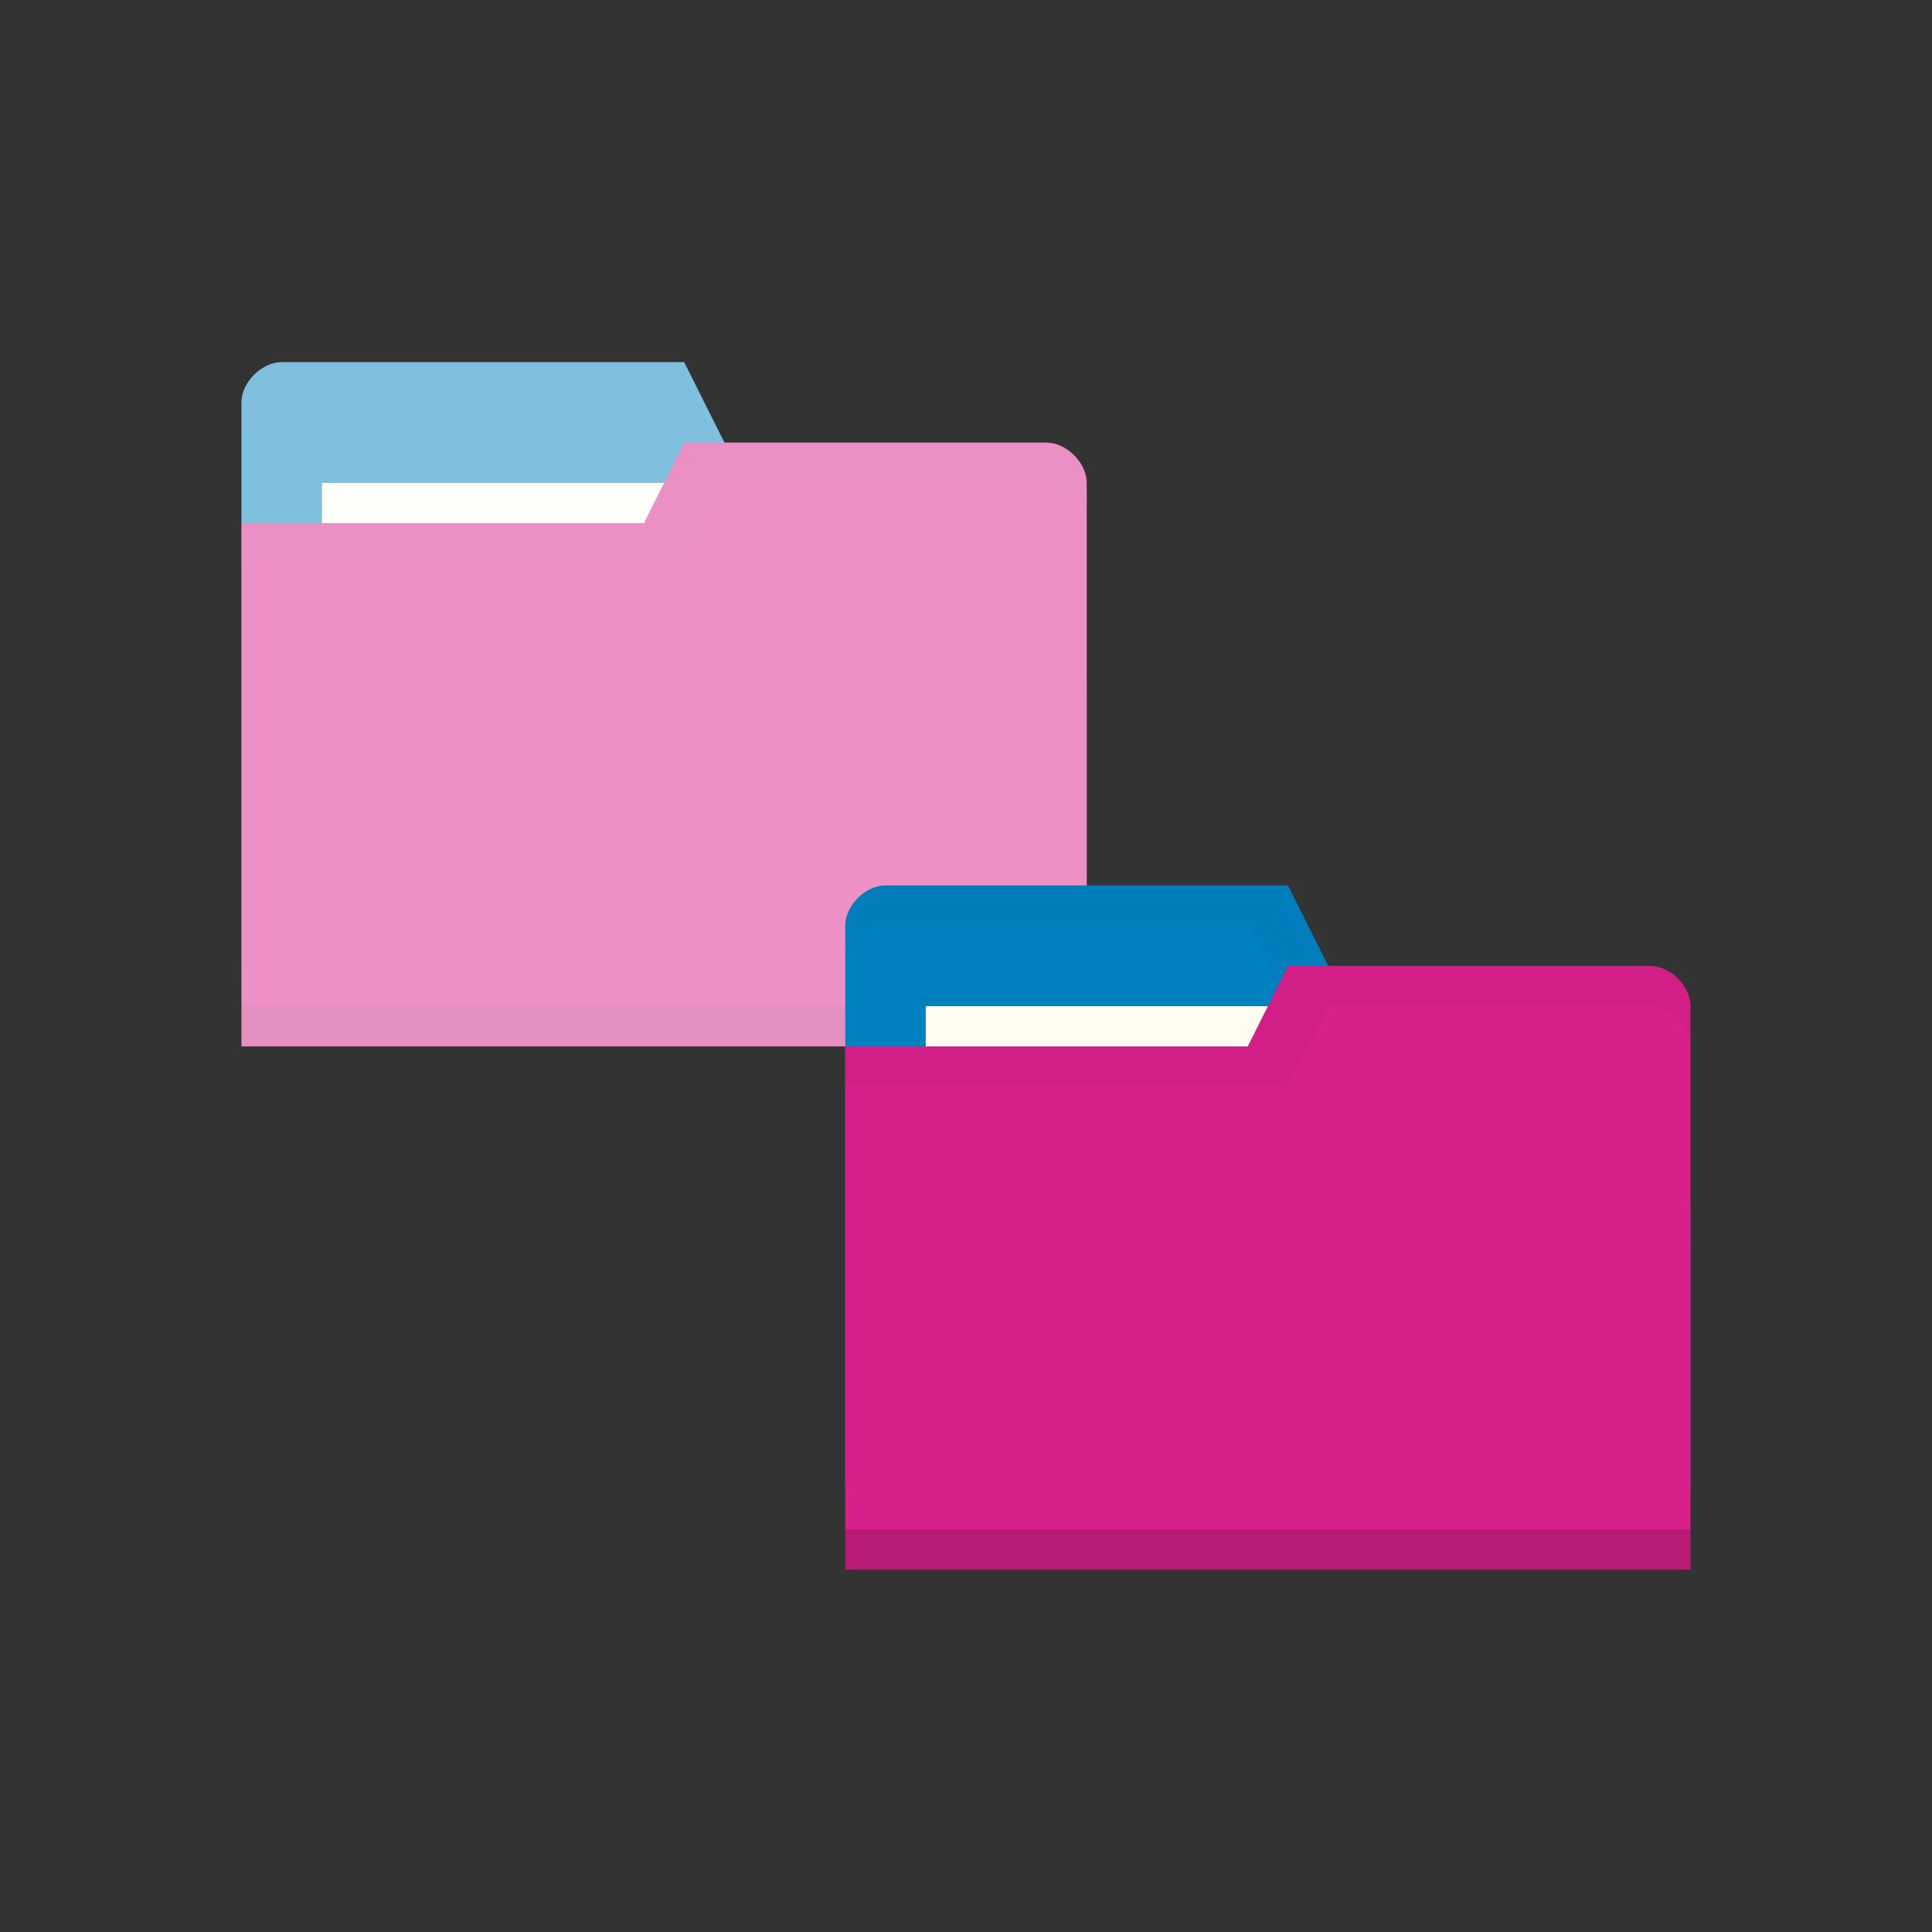 <svg xmlns="http://www.w3.org/2000/svg" viewBox="0 0 48 48">
 <rect x="0" y="0" width="48" height="48" fill="#333333" stroke="none"/>
 <path d="m 6 9.998 0 14 21 0 0 -7 -1 -6 -8 0 -1 -2 -10 0 c -0.5 0 -1 0.5 -1 1 z" style="fill:#0081bf;fill-opacity:1;stroke:none"/>
 <path d="M 7,9 C 6.5,9 6,9.5 6,10 l 0,1 c 0,-0.5 0.5,-1 1,-1 l 9,0 1,2 9,0 1,6 0,-1 -1,-6 -8,0 -1,-2 z" style="fill:#000;opacity:0.015;fill-opacity:1;stroke:none"/>
 <rect x="8" height="4" y="11.998" style="fill:#fffdf0;fill-opacity:1;stroke:none" width="10"/>
 <path d="m 27 11.998 0 14 -21 0 0 -13 10 0 1 -2 9 0 c 0.5 0 1 0.5 1 1 z" style="fill:#d8208b;fill-opacity:1;stroke:none"/>
 <path d="m 6 24.998 0 1 21 0 0 -1 z" style="fill:#000;opacity:0.075;fill-opacity:1;stroke:none"/>
 <path d="m 17 11 -1 2 -10 0 0 1 11 0 1 -2 8 0 c 0.5 0 1 0.5 1 1 l 0 -1 c 0 -0.5 -0.5 -1 -1 -1 z" style="fill:#000;opacity:0.015;fill-opacity:1;stroke:none"/>
 <path d="m 7 8.998 c -0.251 0 -0.5 0.126 -0.688 0.314 c -0.093 0.093 -0.172 0.202 -0.227 0.318 c 0 0 0 0.001 0 0.002 c -0.054 0.117 -0.086 0.241 -0.086 0.365 c 0 0.001 0 0.001 0 0.002 l 0 1 l 0 1.998 l 0 0.002 l 0 1 l 0 9.998 l 0 1 l 0 1 l 21 0 l 0 -1 l 0 -1 l 0 -5.998 l 0 -1 l 0 -0.002 l 0 -3.998 l 0 -1 c 0 0 0 -0.002 0 -0.002 c 0 -0.124 -0.032 -0.249 -0.086 -0.365 c 0 0 0 -0.002 0 -0.002 c -0.054 -0.117 -0.133 -0.227 -0.227 -0.32 c -0.188 -0.188 -0.438 -0.313 -0.688 -0.313 l -8 0 l -1 -1.998 l 0 -0.002 l -10 0 z" style="fill:#fff;opacity:0.5;fill-opacity:1;stroke:none"/>
 <path d="m 21 22.998 0 14 21 0 0 -7 -1 -6 -8 0 -1 -2 -10 0 c -0.5 0 -1 0.5 -1 1 z" style="fill:#0081bf;fill-opacity:1;stroke:none"/>
 <path d="m 22 22 c -0.5 0 -1 0.5 -1 1 l 0 1 c 0 -0.5 0.5 -1 1 -1 l 9 0 1 2 9 0 1 6 0 -1 -1 -6 -8 0 -1 -2 z" style="fill:#000;opacity:0.03;fill-opacity:1;stroke:none"/>
 <rect x="23" y="24.998" height="4" style="fill:#fffdf0;fill-opacity:1;stroke:none" width="10"/>
 <path d="m 42 24.998 0 14 -21 0 0 -13 10 0 1 -2 9 0 c 0.5 0 1 0.5 1 1 z" style="fill:#d8208b;fill-opacity:1;stroke:none"/>
 <path d="m 21 37.998 0 1 21 0 0 -1 z" style="fill:#000;opacity:0.15;fill-opacity:1;stroke:none"/>
 <path d="m 32 24 -1 2 -10 0 0 1 11 0 1 -2 8 0 c 0.5 0 1 0.5 1 1 l 0 -1 c 0 -0.5 -0.5 -1 -1 -1 z" style="fill:#000;opacity:0.03;fill-opacity:1;stroke:none"/>
</svg>
